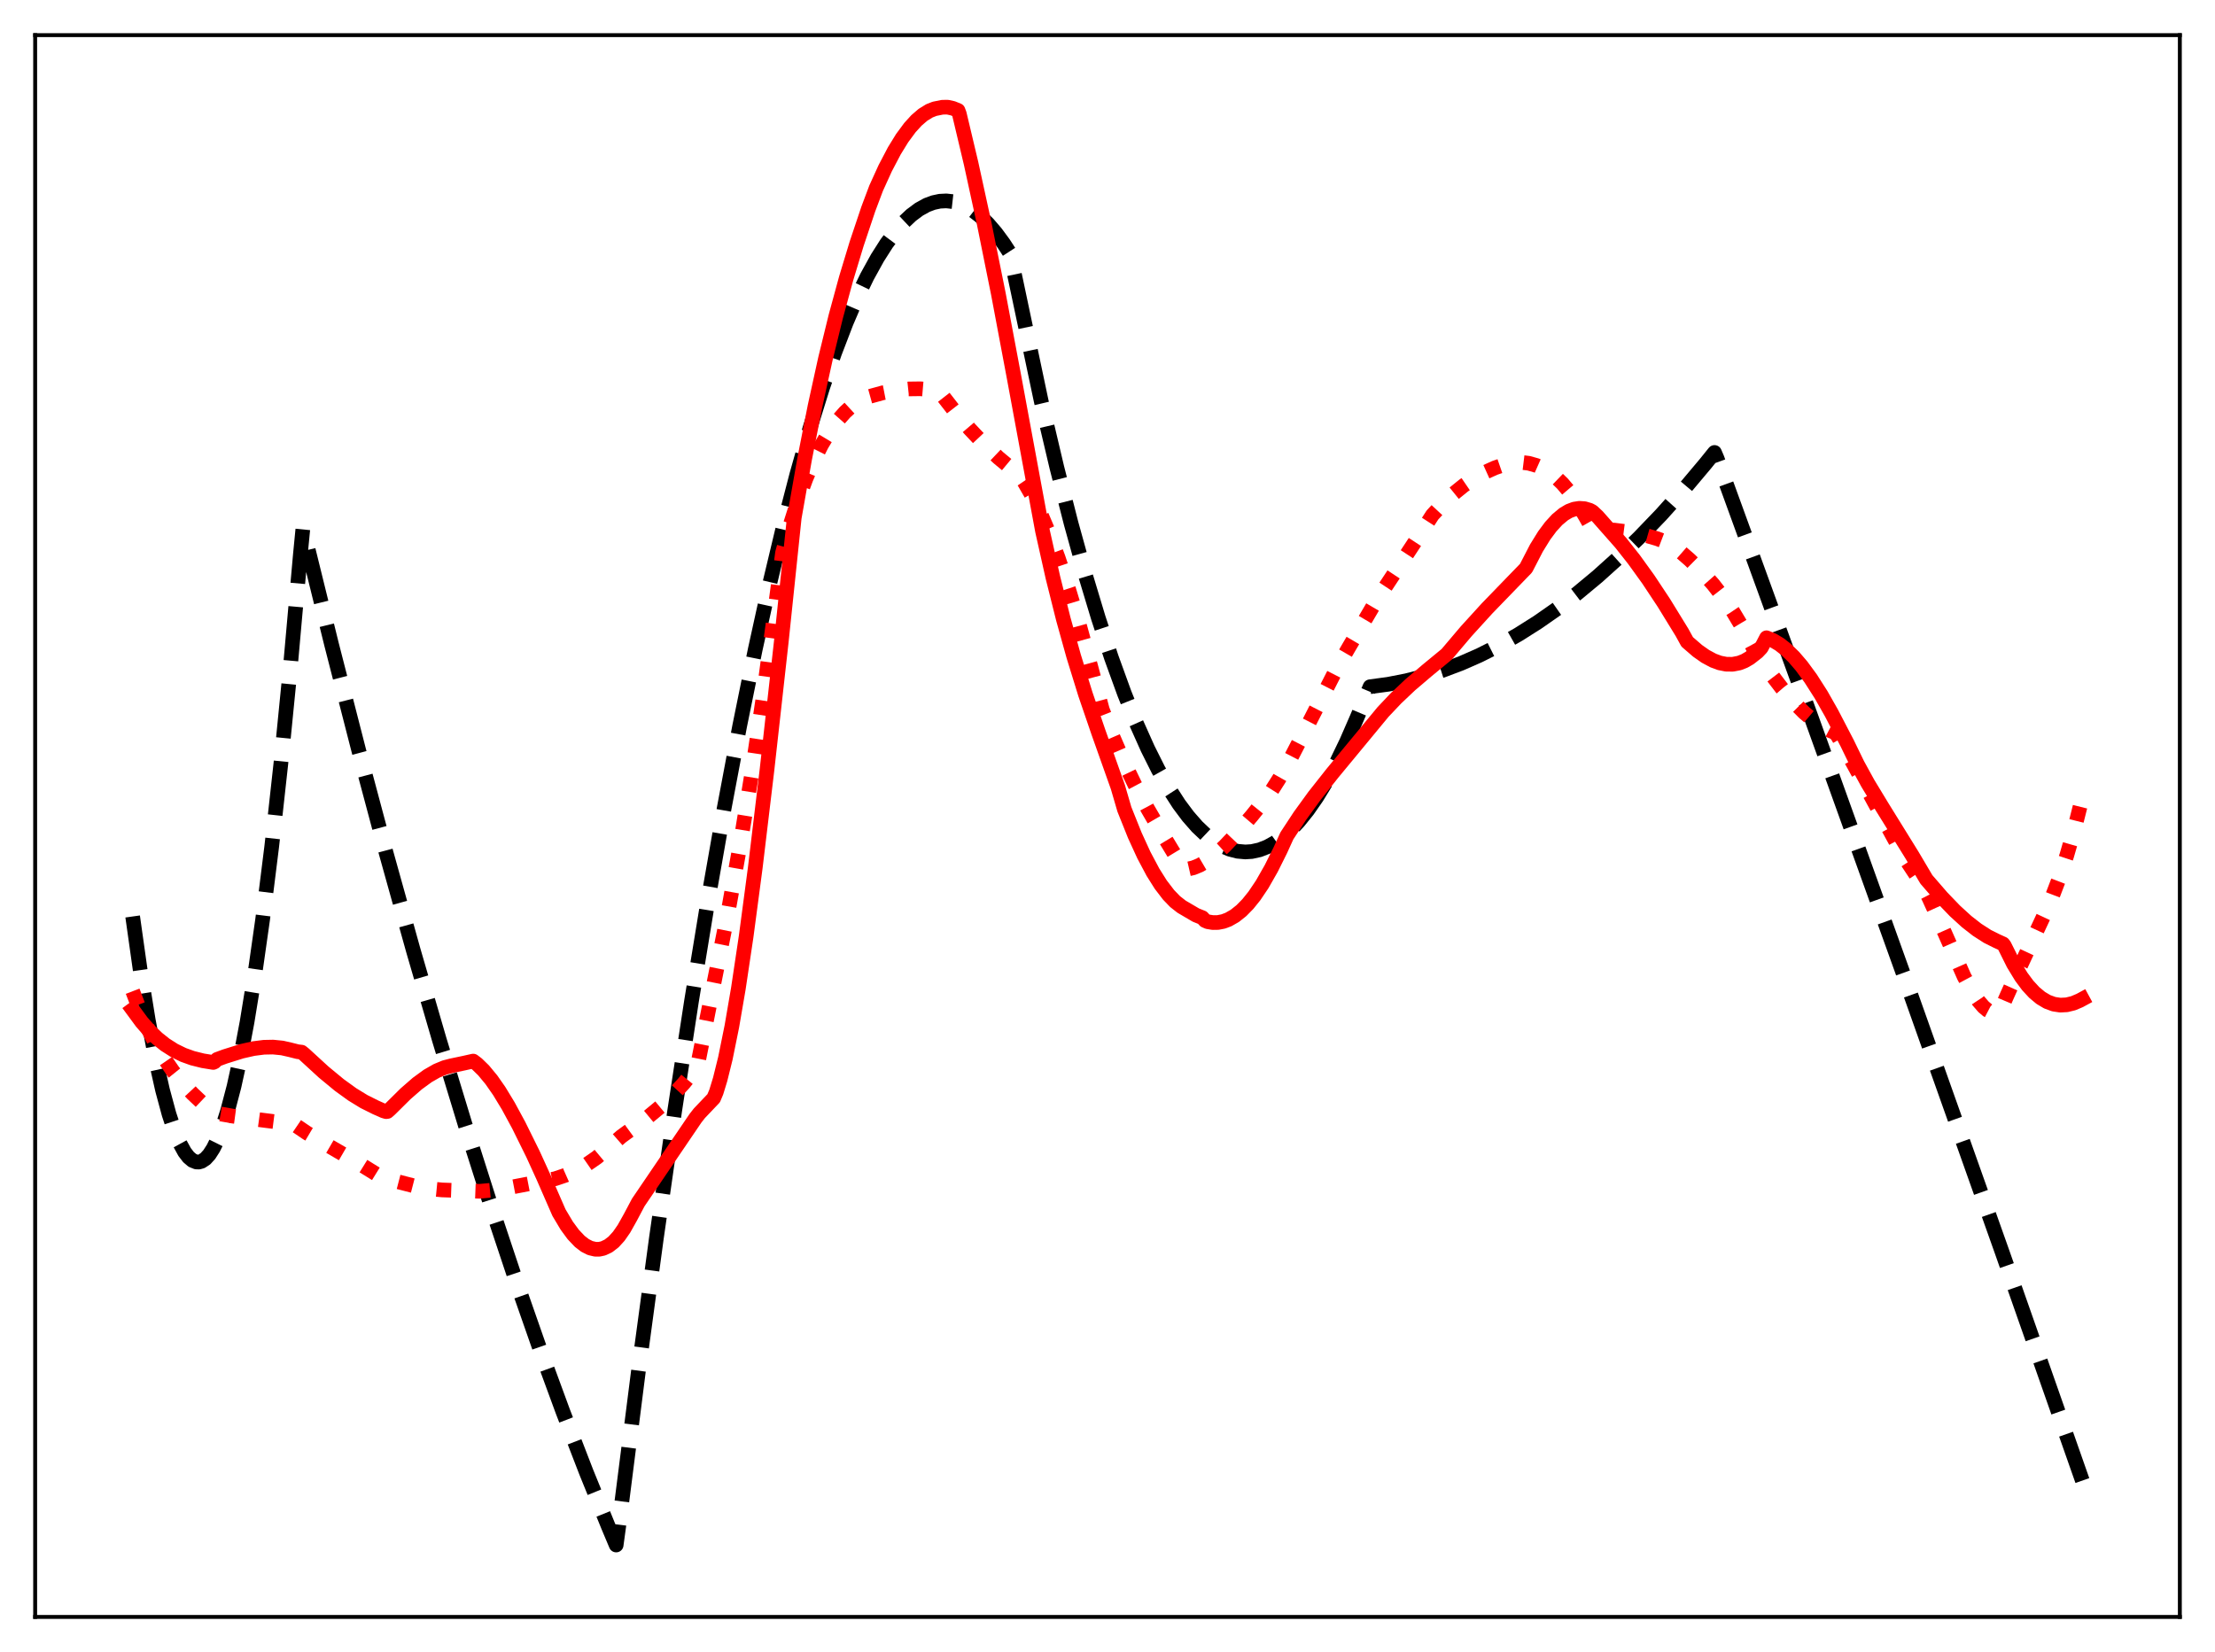 <?xml version="1.0" encoding="utf-8" standalone="no"?>
<!DOCTYPE svg PUBLIC "-//W3C//DTD SVG 1.1//EN"
  "http://www.w3.org/Graphics/SVG/1.1/DTD/svg11.dtd">
<svg xmlns:xlink="http://www.w3.org/1999/xlink" width="453.6pt" height="338.4pt" viewBox="0 0 453.6 338.4" xmlns="http://www.w3.org/2000/svg" version="1.1">
 <defs>
  <style type="text/css">*{stroke-linejoin: round; stroke-linecap: butt}</style>
 </defs>
 <g id="figure_1">
  <g id="patch_1">
   <path d="M 0 338.4 
L 453.6 338.4 
L 453.6 0 
L 0 0 
z
" style="fill: #ffffff"/>
  </g>
  <g id="axes_1">
   <g id="patch_2">
    <path d="M 7.2 331.2 
L 446.4 331.2 
L 446.4 7.2 
L 7.2 7.2 
z
" style="fill: #ffffff"/>
   </g>
   <g id="matplotlib.axis_1"/>
   <g id="matplotlib.axis_2"/>
   <g id="line2d_1">
    <path d="M 27.164 187.725 
L 28.761 199.044 
L 30.358 208.922 
L 31.955 217.36 
L 33.286 223.292 
L 34.617 228.224 
L 35.681 231.449 
L 36.746 234.034 
L 37.811 235.978 
L 38.609 237.017 
L 39.408 237.695 
L 40.207 238.014 
L 40.739 238.026 
L 41.271 237.878 
L 42.07 237.356 
L 42.868 236.475 
L 43.667 235.233 
L 44.465 233.631 
L 45.53 230.935 
L 46.595 227.599 
L 47.926 222.528 
L 49.257 216.458 
L 50.588 209.387 
L 52.185 199.582 
L 53.782 188.337 
L 55.645 173.397 
L 57.508 156.496 
L 59.372 137.636 
L 61.501 113.68 
L 62.033 108.203 
L 67.889 131.971 
L 73.479 153.767 
L 79.069 174.693 
L 84.659 194.748 
L 89.983 213.039 
L 95.306 230.54 
L 100.364 246.434 
L 105.421 261.616 
L 110.479 276.085 
L 115.27 289.135 
L 120.061 301.546 
L 124.586 312.679 
L 126.183 316.473 
L 126.716 312.563 
L 130.708 281.1 
L 134.435 253.482 
L 138.161 227.553 
L 141.622 204.987 
L 145.082 183.876 
L 148.276 165.681 
L 151.471 148.726 
L 154.665 133.012 
L 157.593 119.696 
L 160.521 107.422 
L 163.183 97.169 
L 165.844 87.776 
L 168.506 79.245 
L 170.902 72.303 
L 173.297 66.059 
L 175.427 61.094 
L 177.556 56.68 
L 179.686 52.818 
L 181.549 49.89 
L 183.412 47.385 
L 185.009 45.573 
L 186.607 44.071 
L 188.204 42.879 
L 189.801 41.998 
L 191.132 41.5 
L 192.463 41.217 
L 193.793 41.15 
L 195.124 41.298 
L 196.455 41.661 
L 197.786 42.24 
L 199.117 43.034 
L 200.714 44.271 
L 202.311 45.817 
L 203.908 47.674 
L 205.505 49.841 
L 206.836 51.884 
L 213.225 82.166 
L 216.419 95.726 
L 219.347 107.211 
L 222.275 117.791 
L 224.937 126.625 
L 227.599 134.711 
L 230.26 142.05 
L 232.656 148.017 
L 235.052 153.377 
L 237.181 157.634 
L 239.311 161.413 
L 241.44 164.713 
L 243.303 167.208 
L 245.167 169.337 
L 247.03 171.1 
L 248.627 172.32 
L 250.224 173.27 
L 251.821 173.952 
L 253.418 174.364 
L 255.015 174.508 
L 256.346 174.422 
L 257.943 174.072 
L 259.54 173.453 
L 261.137 172.565 
L 262.735 171.408 
L 264.332 169.981 
L 265.929 168.286 
L 267.792 165.968 
L 269.655 163.284 
L 271.519 160.234 
L 273.648 156.3 
L 275.777 151.887 
L 277.907 146.996 
L 280.569 140.662 
L 284.295 140.16 
L 288.022 139.431 
L 291.748 138.476 
L 295.475 137.293 
L 299.201 135.884 
L 302.928 134.248 
L 306.921 132.244 
L 310.913 129.979 
L 314.906 127.454 
L 318.899 124.668 
L 322.892 121.623 
L 327.151 118.087 
L 331.409 114.254 
L 335.668 110.126 
L 340.193 105.415 
L 344.719 100.369 
L 349.244 94.989 
L 351.107 92.677 
L 351.639 93.926 
L 371.071 147.388 
L 390.502 201.498 
L 409.933 256.255 
L 426.436 303.27 
L 426.436 303.27 
" clip-path="url(#pc6a7a2fbaa)" style="fill: none; stroke-dasharray: 11.1,4.8; stroke-dashoffset: 0; stroke: #000000; stroke-width: 3"/>
   </g>
   <g id="line2d_2">
    <path d="M 27.164 203.037 
L 28.761 207.212 
L 30.358 210.84 
L 31.955 213.981 
L 33.552 216.696 
L 35.415 219.409 
L 37.279 221.724 
L 39.408 224.01 
L 42.336 226.786 
L 43.667 227.907 
L 47.66 228.619 
L 53.249 229.375 
L 60.17 230.254 
L 62.832 232.059 
L 66.292 234.115 
L 73.745 238.442 
L 77.472 240.749 
L 81.465 242.053 
L 84.925 242.948 
L 87.853 243.476 
L 90.515 243.736 
L 98.234 244.019 
L 100.896 243.775 
L 104.623 243.186 
L 113.673 241.446 
L 115.802 240.728 
L 117.932 239.785 
L 120.061 238.59 
L 122.191 237.116 
L 124.32 235.339 
L 127.248 232.781 
L 132.572 228.906 
L 135.5 226.479 
L 137.895 224.206 
L 140.025 221.899 
L 142.154 219.266 
L 142.687 218.535 
L 142.953 217.685 
L 149.075 186.962 
L 151.737 172.053 
L 154.132 157.338 
L 156.262 142.976 
L 158.391 127.176 
L 160.255 113.215 
L 161.852 107.439 
L 163.449 102.397 
L 165.046 98.035 
L 166.643 94.296 
L 168.24 91.126 
L 169.837 88.467 
L 171.434 86.262 
L 173.031 84.454 
L 174.628 82.983 
L 176.225 81.81 
L 177.556 81.349 
L 180.751 80.468 
L 183.412 79.952 
L 186.074 79.668 
L 188.47 79.636 
L 190.865 79.841 
L 192.196 80.065 
L 192.729 80.671 
L 195.657 84.434 
L 198.585 87.868 
L 201.513 90.973 
L 204.441 93.741 
L 207.103 95.955 
L 208.7 97.213 
L 209.764 98.779 
L 211.361 101.563 
L 212.959 104.828 
L 214.822 109.224 
L 216.685 114.218 
L 218.815 120.613 
L 220.944 127.692 
L 223.34 136.411 
L 225.735 145.342 
L 227.865 150.823 
L 229.994 155.744 
L 232.39 160.719 
L 235.052 165.708 
L 238.246 171.203 
L 242.239 177.787 
L 242.505 178.053 
L 243.037 178.06 
L 244.368 177.756 
L 245.699 177.21 
L 247.296 176.27 
L 248.893 175.061 
L 250.756 173.366 
L 253.152 170.843 
L 256.346 167.105 
L 260.073 162.47 
L 261.936 159.536 
L 264.332 155.288 
L 267.526 149.099 
L 273.914 136.597 
L 276.31 132.452 
L 281.9 122.942 
L 286.159 116.49 
L 291.482 108.378 
L 293.345 105.485 
L 295.475 103.184 
L 297.604 101.179 
L 299.734 99.455 
L 301.863 97.999 
L 303.993 96.796 
L 306.122 95.834 
L 308.252 95.097 
L 309.849 94.731 
L 311.446 94.695 
L 313.043 94.888 
L 314.64 95.338 
L 315.971 95.928 
L 317.302 96.733 
L 318.633 97.767 
L 319.964 99.048 
L 321.561 100.933 
L 323.158 103.225 
L 324.755 105.95 
L 326.086 108.306 
L 330.611 108.589 
L 333.805 108.994 
L 336.733 109.584 
L 339.395 110.351 
L 341.791 111.263 
L 342.589 111.673 
L 346.049 114.685 
L 348.711 117.31 
L 350.841 119.711 
L 352.97 122.458 
L 354.833 125.203 
L 356.697 128.316 
L 358.56 131.844 
L 359.359 133.33 
L 362.287 137.557 
L 364.948 141.045 
L 367.344 143.83 
L 369.473 145.971 
L 371.337 147.554 
L 373.2 148.835 
L 374.797 149.672 
L 375.862 150.12 
L 376.394 150.866 
L 379.322 156.071 
L 389.969 175.566 
L 392.099 178.797 
L 393.43 180.812 
L 395.027 183.912 
L 397.156 188.613 
L 402.214 200.023 
L 403.811 203 
L 405.142 205.016 
L 406.207 206.248 
L 407.005 206.914 
L 407.804 207.333 
L 408.602 207.482 
L 409.401 207.339 
L 409.667 207.051 
L 410.732 204.537 
L 412.861 199.774 
L 419.782 184.917 
L 421.645 180.04 
L 423.242 175.237 
L 424.839 169.717 
L 426.436 163.348 
L 426.436 163.348 
" clip-path="url(#pc6a7a2fbaa)" style="fill: none; stroke-dasharray: 3,4.95; stroke-dashoffset: 0; stroke: #ff0000; stroke-width: 3"/>
   </g>
   <g id="line2d_3">
    <path d="M 27.164 206.812 
L 29.027 209.344 
L 30.624 211.171 
L 32.221 212.708 
L 33.818 213.98 
L 35.681 215.169 
L 37.545 216.078 
L 39.408 216.748 
L 41.537 217.279 
L 43.667 217.626 
L 43.933 217.507 
L 44.465 216.996 
L 46.063 216.407 
L 49.523 215.326 
L 51.919 214.785 
L 54.048 214.514 
L 55.911 214.477 
L 57.775 214.663 
L 59.372 215.023 
L 60.969 215.426 
L 61.767 215.517 
L 62.3 215.945 
L 66.292 219.608 
L 69.487 222.246 
L 72.148 224.171 
L 74.544 225.64 
L 76.94 226.835 
L 78.537 227.543 
L 79.069 227.697 
L 79.335 227.669 
L 79.868 227.202 
L 83.062 224.039 
L 85.457 221.953 
L 87.587 220.398 
L 89.45 219.329 
L 91.047 218.668 
L 92.378 218.321 
L 95.04 217.761 
L 96.903 217.344 
L 97.702 217.953 
L 99.033 219.251 
L 100.63 221.18 
L 102.227 223.471 
L 104.09 226.54 
L 106.22 230.471 
L 109.148 236.4 
L 111.277 241.071 
L 114.471 248.385 
L 116.068 251.065 
L 117.399 252.873 
L 118.73 254.277 
L 119.795 255.098 
L 120.86 255.64 
L 121.924 255.893 
L 122.723 255.889 
L 123.521 255.716 
L 124.586 255.214 
L 125.651 254.396 
L 126.716 253.226 
L 127.78 251.693 
L 129.111 249.318 
L 130.708 246.301 
L 142.42 229.061 
L 143.219 228.039 
L 146.147 224.96 
L 146.679 223.698 
L 147.478 221.086 
L 148.543 216.797 
L 149.873 210.24 
L 151.204 202.488 
L 152.801 191.808 
L 154.665 177.755 
L 157.06 157.76 
L 159.988 131.504 
L 162.65 106.049 
L 164.78 93.988 
L 166.909 83.171 
L 169.039 73.475 
L 171.168 64.781 
L 173.297 56.975 
L 175.427 49.942 
L 177.823 42.79 
L 179.42 38.545 
L 181.283 34.449 
L 183.146 30.895 
L 184.743 28.299 
L 186.34 26.135 
L 187.671 24.671 
L 189.002 23.524 
L 190.333 22.703 
L 191.398 22.286 
L 192.995 21.964 
L 194.06 21.953 
L 195.124 22.187 
L 196.189 22.62 
L 196.455 23.326 
L 198.851 33.413 
L 201.513 45.621 
L 204.441 60.141 
L 207.635 77.113 
L 213.491 108.785 
L 215.62 118.286 
L 217.75 126.79 
L 219.879 134.437 
L 222.275 142.188 
L 224.937 149.967 
L 228.929 161.221 
L 230.26 165.782 
L 232.39 171.098 
L 234.253 175.167 
L 236.116 178.671 
L 237.713 181.208 
L 239.311 183.294 
L 240.641 184.675 
L 241.972 185.719 
L 244.9 187.437 
L 246.231 187.973 
L 246.764 188.558 
L 247.296 188.796 
L 248.361 188.971 
L 249.425 188.956 
L 250.49 188.75 
L 251.555 188.353 
L 252.886 187.59 
L 254.217 186.53 
L 255.548 185.172 
L 256.879 183.519 
L 258.476 181.146 
L 260.339 177.877 
L 262.202 174.133 
L 263.533 171.204 
L 266.195 167.152 
L 269.123 163.113 
L 272.849 158.394 
L 283.231 145.829 
L 285.892 143.018 
L 288.82 140.249 
L 292.281 137.304 
L 296.273 134.017 
L 300.266 129.304 
L 304.525 124.626 
L 309.849 119.124 
L 312.511 116.378 
L 314.64 112.256 
L 316.237 109.677 
L 317.568 107.886 
L 318.899 106.432 
L 320.23 105.323 
L 321.295 104.689 
L 322.359 104.287 
L 323.424 104.12 
L 324.489 104.192 
L 325.553 104.508 
L 326.086 104.794 
L 327.151 105.79 
L 331.942 111.222 
L 334.604 114.59 
L 337.532 118.651 
L 340.726 123.471 
L 344.452 129.537 
L 345.517 131.478 
L 347.647 133.318 
L 349.244 134.44 
L 350.841 135.3 
L 352.172 135.791 
L 353.503 136.053 
L 354.833 136.067 
L 356.164 135.809 
L 357.229 135.393 
L 358.294 134.779 
L 359.891 133.531 
L 360.689 132.682 
L 361.754 130.637 
L 363.085 131.177 
L 364.416 131.973 
L 365.747 133.014 
L 367.344 134.567 
L 368.941 136.432 
L 370.804 138.971 
L 372.934 142.308 
L 375.063 146.061 
L 378.257 152.2 
L 380.387 156.582 
L 382.516 160.471 
L 385.444 165.302 
L 391.567 175.187 
L 394.495 180.137 
L 397.689 183.827 
L 400.351 186.592 
L 402.746 188.778 
L 404.876 190.44 
L 407.005 191.808 
L 408.868 192.739 
L 410.199 193.343 
L 410.465 193.698 
L 412.329 197.441 
L 413.926 200.067 
L 415.257 201.856 
L 416.588 203.297 
L 417.919 204.406 
L 419.249 205.197 
L 420.58 205.685 
L 421.911 205.886 
L 423.242 205.818 
L 424.573 205.495 
L 425.904 204.932 
L 426.436 204.644 
L 426.436 204.644 
" clip-path="url(#pc6a7a2fbaa)" style="fill: none; stroke: #ff0000; stroke-width: 3; stroke-linecap: square"/>
   </g>
   <g id="patch_3">
    <path d="M 7.2 331.2 
L 7.2 7.2 
" style="fill: none; stroke: #000000; stroke-width: 0.8; stroke-linejoin: miter; stroke-linecap: square"/>
   </g>
   <g id="patch_4">
    <path d="M 446.4 331.2 
L 446.4 7.2 
" style="fill: none; stroke: #000000; stroke-width: 0.8; stroke-linejoin: miter; stroke-linecap: square"/>
   </g>
   <g id="patch_5">
    <path d="M 7.2 331.2 
L 446.4 331.2 
" style="fill: none; stroke: #000000; stroke-width: 0.8; stroke-linejoin: miter; stroke-linecap: square"/>
   </g>
   <g id="patch_6">
    <path d="M 7.2 7.2 
L 446.4 7.2 
" style="fill: none; stroke: #000000; stroke-width: 0.8; stroke-linejoin: miter; stroke-linecap: square"/>
   </g>
  </g>
 </g>
 <defs>
  <clipPath id="pc6a7a2fbaa">
   <rect x="7.2" y="7.2" width="439.2" height="324"/>
  </clipPath>
 </defs>
</svg>
